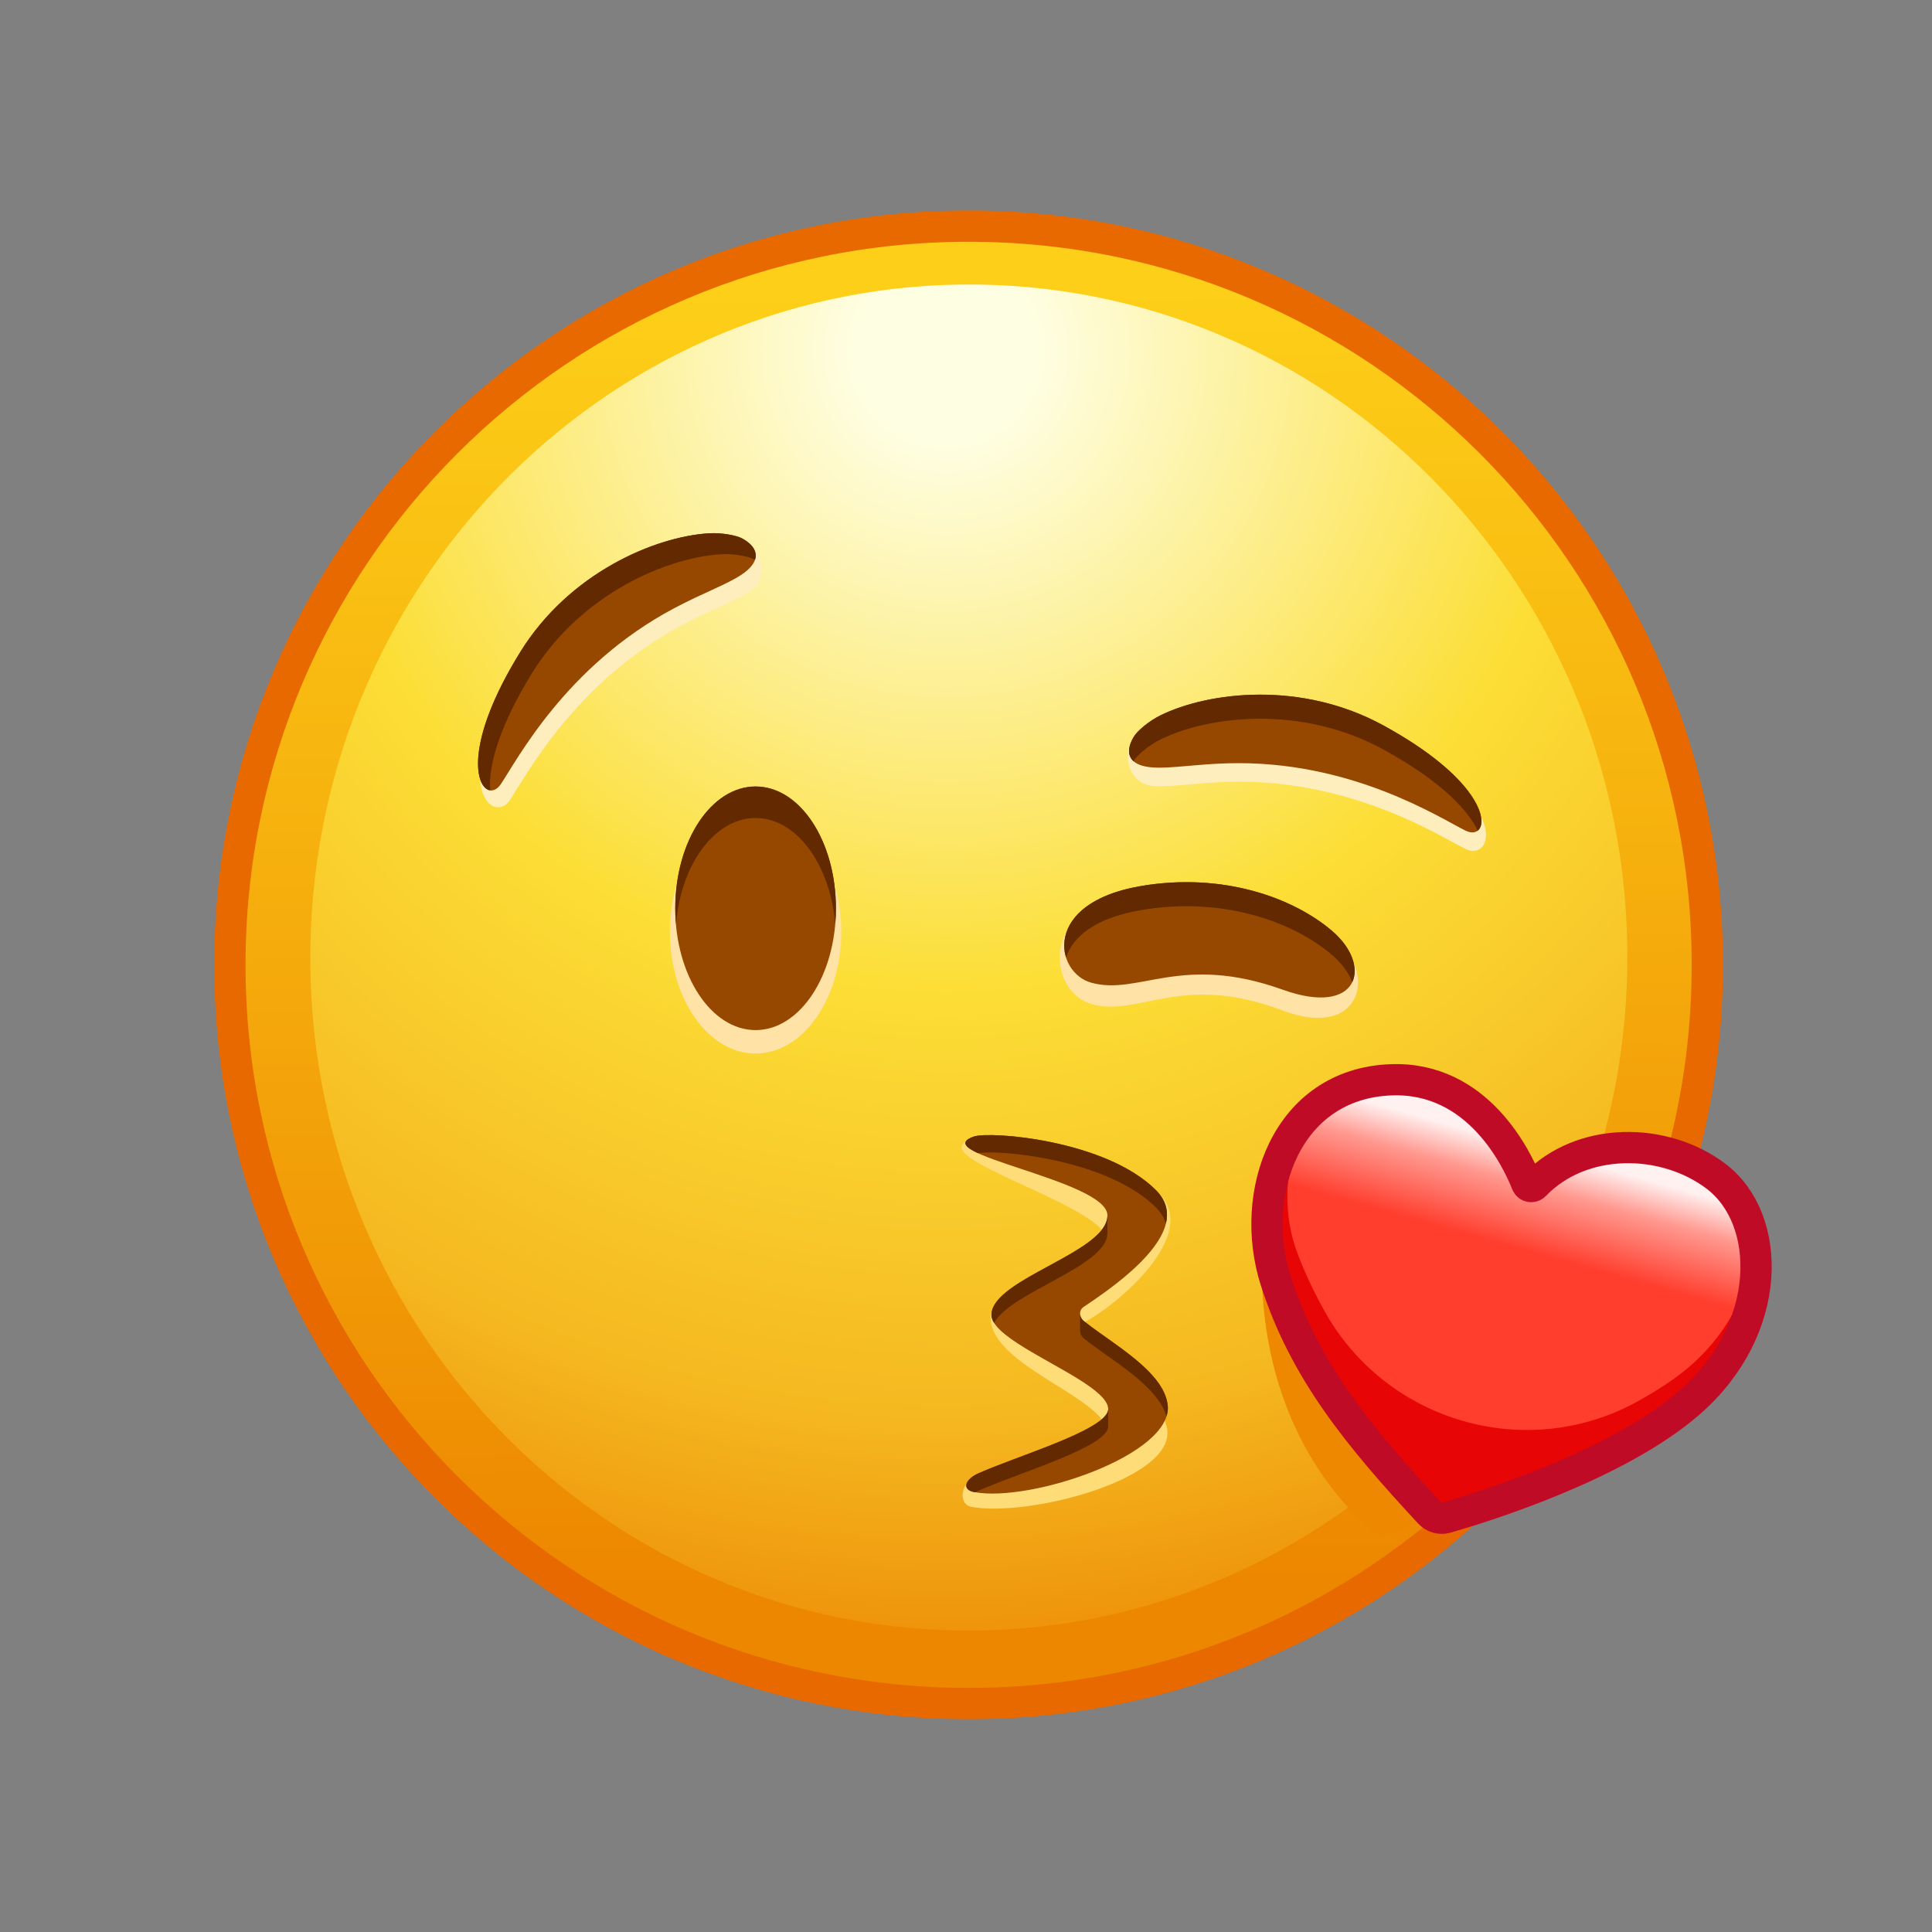 <svg xmlns="http://www.w3.org/2000/svg" xmlns:xlink="http://www.w3.org/1999/xlink" viewBox="0 0 512 512" width="512" height="512" style="width: 100%; height: 100%; transform: translate3d(0,0,0); content-visibility: visible;" preserveAspectRatio="xMidYMid meet"><rect x="0" y="0" width="512" height="512" fill="#808080" stroke="none"/><defs><clipPath id="__lottie_element_2"><rect width="512" height="512" x="0" y="0"></rect></clipPath><linearGradient id="__lottie_element_6" spreadMethod="pad" gradientUnits="userSpaceOnUse" x1="146.664" y1="79.009" x2="153.658" y2="53.991"><stop offset="0%" stop-color="rgb(255,62,46)"></stop><stop offset="63%" stop-color="rgb(255,152,143)"></stop><stop offset="100%" stop-color="rgb(255,241,240)"></stop></linearGradient><linearGradient id="__lottie_element_11" spreadMethod="pad" gradientUnits="userSpaceOnUse"><stop></stop><stop></stop><stop></stop></linearGradient><linearGradient id="__lottie_element_15" spreadMethod="pad" gradientUnits="userSpaceOnUse"><stop></stop><stop></stop><stop></stop></linearGradient><linearGradient id="__lottie_element_19" spreadMethod="pad" gradientUnits="userSpaceOnUse"><stop></stop><stop></stop><stop></stop></linearGradient><linearGradient id="__lottie_element_50" spreadMethod="pad" gradientUnits="userSpaceOnUse" x1="-1.04" y1="-177.5" x2="0.96" y2="189.514"><stop offset="0%" stop-color="rgb(253,207,24)"></stop><stop offset="47%" stop-color="rgb(245,171,12)"></stop><stop offset="93%" stop-color="rgb(237,135,0)"></stop></linearGradient><radialGradient id="__lottie_element_51" spreadMethod="pad" gradientUnits="userSpaceOnUse" cx="-6.04" cy="-160.123" r="342.672" fx="-6.04" fy="-160.123"><stop offset="7%" stop-color="rgb(254,254,226)"></stop><stop offset="28%" stop-color="rgb(253,238,140)"></stop><stop offset="49%" stop-color="rgb(252,222,54)"></stop><stop offset="82%" stop-color="rgb(245,184,32)"></stop><stop offset="100%" stop-color="rgb(238,145,10)"></stop></radialGradient></defs><g clip-path="url(#__lottie_element_2)"><g style="display: block;" transform="matrix(1.035,0,0,1.035,254,256)" opacity="1"><g opacity="1" transform="matrix(0.97,0,0,0.97,-206.574,-209.473)"><g opacity="1" transform="matrix(1,0,0,1,215.644,215.645)"><path fill="url(#__lottie_element_50)" fill-opacity="1" d=" M194.997,0 C194.997,107.694 107.693,194.997 0,194.997 C-107.694,194.997 -194.997,107.694 -194.997,0 C-194.997,-107.694 -107.694,-194.997 0,-194.997 C107.693,-194.997 194.997,-107.694 194.997,0z"></path></g><g opacity="1" transform="matrix(1,0,0,1,215.702,213.717)"><path fill="url(#__lottie_element_51)" fill-opacity="1" d=" M173.808,2.663 C172.304,100.772 93.269,179.112 -2.723,177.64 C-98.714,176.168 -175.312,95.445 -173.808,-2.664 C-172.304,-100.773 -93.269,-179.112 2.723,-177.641 C98.714,-176.169 175.312,-95.445 173.808,2.663z"></path></g><g opacity="1" transform="matrix(1,0,0,1,215.644,215.645)"><path stroke-linecap="butt" stroke-linejoin="miter" fill-opacity="0" stroke-miterlimit="10" stroke="rgb(231,105,0)" stroke-opacity="1" stroke-width="8.259" d=" M194.997,0 C194.997,107.694 107.693,194.997 0,194.997 C-107.694,194.997 -194.997,107.694 -194.997,0 C-194.997,-107.694 -107.694,-194.997 0,-194.997 C107.693,-194.997 194.997,-107.694 194.997,0z"></path></g></g></g><g style="display: none;"><g><path></path></g></g><g style="display: none;"><g><path></path></g></g><g style="display: none;"><g><path></path></g></g><g style="display: block;" transform="matrix(1,0,0,1,256,256)" opacity="1"><g opacity="1" transform="matrix(1,0,0,1,0,0)"><path fill="rgb(237,136,0)" fill-opacity="1" d=" M79.5,65.5 C79.5,65.5 69.5,117.5 109.5,151.5 C140,143.5 138,112 138,112 C138,112 79.5,65.5 79.5,65.5z"></path></g></g><g style="display: block;" transform="matrix(1.035,0,0,1.035,254.001,253.93)" opacity="1"><g opacity="1" transform="matrix(1,0,0,1,0,0)"><path fill="rgb(255,226,166)" fill-opacity="1" d=" M96.969,-4.703 C86.842,-13.979 66.435,-21.83 45.712,-17.956 C20.196,-13.186 22.997,8.456 33.921,11.7 C46.041,15.299 56.954,3.48 83.017,13.395 C102.486,20.802 107.394,4.846 96.969,-4.703z"></path></g><g opacity="1" transform="matrix(1,0,0,1,0,0)"><path fill="rgb(151,72,0)" fill-opacity="1" d=" M95.717,-6.944 C85.551,-15.658 67.432,-22.002 46.733,-18.477 C21.248,-14.137 24.714,3.657 33.952,6.26 C46.085,9.678 56.94,-1.316 83.04,8.07 C102.537,15.081 106.183,2.027 95.717,-6.944z"></path></g><g opacity="1" transform="matrix(1,0,0,1,0,0)"><path fill="rgb(99,41,0)" fill-opacity="1" d=" M100.822,6.16 C99.972,3.84 98.262,1.41 95.722,-0.77 C85.552,-9.49 67.432,-15.83 46.732,-12.31 C34.692,-10.26 29.112,-5.2 27.562,-0.16 C25.542,-6.53 29.572,-15.56 46.732,-18.48 C67.432,-22 85.552,-15.66 95.722,-6.94 C100.762,-2.62 102.532,2.65 100.822,6.16z"></path></g></g><g style="display: block;" transform="matrix(1.035,0,0,1.035,254,253.93)" opacity="1"><g opacity="1" transform="matrix(1,0,0,1,0,0)"><path fill="rgb(255,226,166)" fill-opacity="1" d=" M-30.001,-6.777 C-30.001,10.448 -39.825,24.413 -51.944,24.413 C-64.063,24.413 -73.887,10.448 -73.887,-6.777 C-73.887,-24.002 -64.063,-37.966 -51.944,-37.966 C-39.825,-37.966 -30.001,-24.002 -30.001,-6.777z"></path></g><g opacity="1" transform="matrix(1,0,0,1,0,0)"><path fill="rgb(151,72,0)" fill-opacity="1" d=" M-31.372,-12.777 C-31.372,4.448 -40.583,18.413 -51.944,18.413 C-63.305,18.413 -72.515,4.448 -72.515,-12.777 C-72.515,-30.002 -63.305,-43.966 -51.944,-43.966 C-40.583,-43.966 -31.372,-30.002 -31.372,-12.777z"></path></g><g opacity="1" transform="matrix(1,0,0,1,0,0)"><path fill="rgb(99,41,0)" fill-opacity="1" d=" M-31.372,-12.773 C-31.372,-11.403 -31.432,-10.053 -31.552,-8.733 C-32.842,-24.063 -41.482,-35.893 -51.942,-35.893 C-62.402,-35.893 -71.042,-24.063 -72.332,-8.733 C-72.452,-10.053 -72.512,-11.403 -72.512,-12.773 C-72.512,-30.003 -63.302,-43.963 -51.942,-43.963 C-40.582,-43.963 -31.372,-30.003 -31.372,-12.773z"></path></g></g><g style="display: block;" transform="matrix(1.035,0,0,1.035,254.001,253.93)" opacity="1"><g opacity="1" transform="matrix(1,0,0,1,0,0)"><g opacity="1" transform="matrix(1,0,0,1,0,0)"><path fill="rgb(254,221,120)" fill-opacity="1" d=" M2.913,46.527 C7.071,45.084 38.555,47.466 51.412,60.323 C61.858,70.769 41.057,88.699 31.628,93.547 C30.234,94.264 30.781,98.396 32,99.38 C38.928,104.973 52.352,112.118 53.457,120.787 C55.086,133.558 17.656,143.213 3.256,140.47 C-0.001,139.85 0.516,134.615 3.942,133.098 C14.416,128.461 38.228,127.037 38.228,121.844 C38.228,112.527 8.228,104.641 8.228,91.955 C8.228,82.723 38.457,81.616 38.028,72.187 C37.623,63.272 -9.687,50.898 2.913,46.527z"></path></g><g opacity="1" transform="matrix(1,0,0,1,0,0)"><path fill="rgb(151,72,0)" fill-opacity="1" d=" M3.998,136.697 C0.738,136.077 1.698,133.407 5.128,131.887 C15.598,127.247 38.528,120.577 38.338,115.387 C38.178,110.767 25.758,105.177 16.978,99.787 C12.068,96.787 8.298,93.837 8.438,91.157 C8.638,87.207 14.208,83.707 20.468,80.247 C28.808,75.637 38.388,71.117 38.138,65.727 C37.738,56.807 -8.662,50.037 3.938,45.667 C8.098,44.227 37.718,46.527 50.568,59.387 C57.078,65.887 51.268,73.897 44.108,80.247 C39.768,84.107 34.938,87.357 32.048,89.297 C30.748,90.167 30.898,91.937 32.118,92.917 C34.688,94.997 38.148,97.287 41.548,99.787 C47.308,104.027 52.878,108.877 53.568,114.327 C55.198,127.097 18.398,139.437 3.998,136.697z"></path></g><g opacity="1" transform="matrix(1,0,0,1,0,0)"><path fill="rgb(99,41,0)" fill-opacity="1" d=" M37.374,68.541 C37.279,68.708 37.177,68.874 37.065,69.04 C37.011,69.121 36.954,69.201 36.896,69.281 C36.784,69.435 36.665,69.589 36.54,69.742 C36.48,69.815 36.424,69.889 36.361,69.962 C30.023,77.336 8.84,83.377 8.438,91.157 C8.398,91.877 8.648,92.617 9.128,93.377 C13.618,85.257 38.528,78.837 38.138,70.187 C38.138,70.187 38.138,65.927 38.138,65.927 C38.138,66.821 37.861,67.689 37.374,68.541z"></path></g><g opacity="1" transform="matrix(1,0,0,1,0,0)"><path fill="rgb(99,41,0)" fill-opacity="1" d=" M53.098,67.977 C52.708,66.557 51.898,65.167 50.568,63.837 C38.488,51.757 11.578,48.997 4.948,49.907 C1.508,48.307 0.398,46.897 3.938,45.667 C8.098,44.227 37.718,46.527 50.568,59.387 C53.248,62.067 53.838,65.007 53.098,67.977z"></path></g><g opacity="1" transform="matrix(1,0,0,1,0,0)"><path fill="rgb(99,41,0)" fill-opacity="1" d=" M53.568,114.327 C52.498,105.877 39.708,98.877 32.658,93.337 C32.656,93.338 32.655,93.339 32.653,93.34 C32.473,93.199 32.289,93.058 32.118,92.917 C31.478,92.407 31.138,91.677 31.138,90.977 C31.138,90.977 31.138,95.617 31.138,95.617 C31.138,95.617 31.151,95.611 31.151,95.611 C31.203,96.258 31.534,96.908 32.118,97.377 C38.648,102.657 50.978,109.317 53.258,117.337 C53.588,116.337 53.698,115.337 53.568,114.327z"></path></g><g opacity="1" transform="matrix(1,0,0,1,0,0)"><path fill="rgb(99,41,0)" fill-opacity="1" d=" M37.288,117.496 C32.711,122.289 14.22,127.855 5.128,131.887 C1.698,133.407 0.738,136.077 3.998,136.697 C4.108,136.717 4.218,136.737 4.328,136.747 C4.578,136.607 4.848,136.467 5.128,136.347 C15.598,131.707 38.528,125.027 38.338,119.837 C38.338,119.837 38.338,115.447 38.338,115.447 C38.338,116.109 37.956,116.795 37.288,117.496z"></path></g></g><g opacity="0" transform="matrix(1,0,0,1,0,0)"><g opacity="0.6" transform="matrix(1,0,0,1,0,0)"><path fill="rgb(234,172,31)" fill-opacity="1" d=" M45.116,92.423 C35.573,102.255 20.429,102.669 14.914,102.669 C9.39,102.669 -7.182,101.732 -16.411,95.175 C-24.793,89.22 -24.947,76.609 -22.349,75.577 C-19.086,74.281 -8.321,79.476 14.919,79.734 C38.159,79.476 47.702,73.036 50.965,74.332 C53.563,75.364 53.784,83.493 45.116,92.423z"></path></g><g opacity="1" transform="matrix(1,0,0,1,0,0)"><path fill="rgb(254,221,120)" fill-opacity="1" d=" M42.526,100.568 C32.983,110.4 20.429,110.734 14.914,110.734 C9.39,110.734 -4.71,107.164 -13.939,100.607 C-22.321,94.652 -24.947,79.809 -22.349,78.777 C-19.086,77.481 -8.321,86.77 14.919,87.028 C38.159,86.77 47.702,76.237 50.965,77.533 C53.563,78.565 51.194,91.638 42.526,100.568z"></path></g><g opacity="1" transform="matrix(1,0,0,1,0,0)"><path fill="rgb(151,72,0)" fill-opacity="1" d=" M42.526,95.723 C32.983,105.555 20.429,105.936 14.914,105.936 C9.39,105.936 -4.71,103.932 -13.939,97.375 C-22.321,91.42 -24.947,79.889 -22.349,78.857 C-19.086,77.561 -8.321,82.756 14.919,83.014 C38.159,82.756 47.702,76.316 50.965,77.612 C53.563,78.644 51.194,86.793 42.526,95.723z"></path></g><g opacity="1" transform="matrix(1,0,0,1,0,0)"><path fill="rgb(99,41,0)" fill-opacity="1" d=" M51.263,77.785 C50.066,81.205 47.457,85.965 42.522,91.05 C32.983,100.878 20.43,100.514 14.915,100.514 C9.389,100.514 -4.709,100.818 -13.939,94.259 C-18.706,90.871 -21.446,82.45 -22.643,79.03 C-24.687,80.579 -21.977,91.672 -13.939,97.378 C-4.706,103.933 9.389,105.935 14.915,105.935 C20.43,105.935 32.983,105.554 42.522,95.726 C50.831,87.165 53.307,79.334 51.263,77.785z"></path></g></g></g><g style="display: block;" transform="matrix(1.035,0,0,1.035,253.999,253.93)" opacity="1"><g opacity="1" transform="matrix(1,0,0,1,0,0)"><g opacity="1" transform="matrix(1,0,0,1,0,0)"><path fill="rgb(255,238,189)" fill-opacity="1" d=" M44.469,-55.922 C45.399,-57.484 48.872,-59.783 51.728,-61.183 C64.105,-67.249 91.099,-66.363 112.108,-54.887 C142.026,-38.544 136.417,-24.732 129.922,-27.925 C123.427,-31.118 100.516,-46.07 69.056,-45.155 C60.626,-44.91 54.693,-43.807 50.014,-44.083 C43.833,-44.447 41.917,-51.634 44.469,-55.922z"></path></g><g opacity="1" transform="matrix(1,0,0,1,0,0)"><path fill="rgb(151,72,0)" fill-opacity="1" d=" M44.887,-56.695 C45.817,-58.257 48.872,-60.783 51.728,-62.183 C64.105,-68.249 87.756,-71.1 108.765,-59.624 C138.683,-43.281 136.313,-29.477 129.818,-32.67 C123.323,-35.863 100.412,-50.815 68.952,-49.9 C60.522,-49.655 54.588,-48.553 49.909,-48.829 C43.728,-49.193 42.335,-52.407 44.887,-56.695z"></path></g></g><g opacity="1" transform="matrix(1,0,0,1,0,0)"><path fill="rgb(99,41,0)" fill-opacity="1" d=" M44.841,-50.426 C44.851,-50.456 44.871,-50.496 44.891,-50.526 C45.821,-52.086 48.871,-54.616 51.731,-56.006 C64.101,-62.076 87.761,-64.926 108.761,-53.456 C123.731,-45.276 130.611,-37.726 132.941,-32.636 C136.001,-34.966 132.831,-46.476 108.761,-59.626 C87.761,-71.096 64.101,-68.246 51.731,-62.186 C48.871,-60.786 45.821,-58.256 44.891,-56.696 C43.321,-54.066 43.241,-51.836 44.841,-50.426z"></path></g></g><g style="display: block;" transform="matrix(1.035,0,0,1.035,254.001,253.93)" opacity="1"><g opacity="1" transform="matrix(1,0,0,1,0,0)"><g opacity="1" transform="matrix(1,0,0,1,0,0)"><path fill="rgb(255,238,189)" fill-opacity="1" d=" M-54.495,-106.94 C-56.076,-107.839 -60.231,-108.12 -63.406,-107.925 C-77.164,-107.08 -100.192,-92.967 -112.782,-72.606 C-130.711,-43.611 -119.008,-34.375 -114.94,-40.362 C-110.872,-46.349 -98.347,-70.67 -70.547,-85.426 C-63.098,-89.38 -57.395,-91.355 -53.464,-93.908 C-48.271,-97.28 -50.157,-104.474 -54.495,-106.94z"></path></g><g opacity="1" transform="matrix(1,0,0,1,0,0)"><path fill="rgb(151,72,0)" fill-opacity="1" d=" M-55.241,-107.405 C-56.822,-108.304 -60.725,-108.989 -63.9,-108.794 C-77.658,-107.949 -99.627,-98.737 -112.217,-78.376 C-130.146,-49.381 -121.263,-38.552 -117.195,-44.539 C-113.127,-50.526 -100.602,-74.847 -72.802,-89.603 C-65.353,-93.557 -59.65,-95.532 -55.719,-98.085 C-50.526,-101.457 -50.903,-104.939 -55.241,-107.405z"></path></g></g><g opacity="1" transform="matrix(1,0,0,1,0,0)"><path fill="rgb(99,41,0)" fill-opacity="1" d=" M-52.102,-101.979 C-52.126,-102 -52.163,-102.025 -52.195,-102.041 C-53.775,-102.937 -57.677,-103.629 -60.85,-103.424 C-74.604,-102.586 -96.58,-93.368 -109.165,-73.017 C-118.135,-58.507 -120.384,-48.542 -119.893,-42.966 C-123.705,-43.479 -126.639,-55.052 -112.215,-78.381 C-99.63,-98.732 -77.654,-107.949 -63.905,-108.796 C-60.727,-108.993 -56.825,-108.301 -55.245,-107.405 C-52.58,-105.895 -51.408,-103.996 -52.102,-101.979z"></path></g></g><g style="display: none;"><g><path></path></g><g><path fill="url(#__lottie_element_19)"></path></g><g><path stroke-linecap="butt" stroke-linejoin="miter" fill-opacity="0" stroke-miterlimit="10"></path></g></g><g style="display: none;"><g><path></path></g><g><path fill="url(#__lottie_element_15)"></path></g><g><path stroke-linecap="butt" stroke-linejoin="miter" fill-opacity="0" stroke-miterlimit="10"></path></g></g><g style="display: none;"><g><path></path></g><g><path fill="url(#__lottie_element_11)"></path></g><g><path stroke-linecap="butt" stroke-linejoin="miter" fill-opacity="0" stroke-miterlimit="10"></path></g></g><g style="display: block;" transform="matrix(1.035,0,0,1.035,248.862,248.646)" opacity="1"><g opacity="1" transform="matrix(1,0,0,1,0,0)"><path fill="rgb(232,5,5)" fill-opacity="1" d=" M152.508,63.204 C151.886,63.851 150.809,63.651 150.479,62.816 C147.914,56.336 137.889,35.394 115.713,36.241 C88.794,37.27 79.115,65.537 86.199,87.67 C93.539,110.603 107.295,127.415 125.621,147.162 C126.702,148.326 128.349,148.783 129.876,148.345 C139.392,145.617 173.688,135.005 192.17,118.87 C213.77,100.013 213.427,71.898 198.923,60.927 C185.715,50.936 164.586,50.649 152.508,63.204z"></path></g><g opacity="1" transform="matrix(1,0,0,1,0,0)"><path fill="url(#__lottie_element_6)" fill-opacity="1" d=" M208.468,76.847 C208.348,87.687 203.338,99.907 192.278,109.557 C188.725,112.66 184.092,115.682 178.962,118.531 C150.474,134.351 114.447,123.861 98.638,95.367 C95.804,90.259 93.32,85.028 91.488,79.877 C87.279,68.045 88.978,54.067 95.528,44.157 C95.538,44.157 95.538,44.147 95.538,44.137 C100.598,39.527 107.318,36.557 115.718,36.237 C137.888,35.397 147.918,56.337 150.478,62.817 C150.808,63.647 151.888,63.847 152.508,63.207 C164.588,50.647 185.718,50.937 198.928,60.927 C203.818,64.617 207.098,70.267 208.468,76.847z"></path></g><g opacity="1" transform="matrix(1,0,0,1,0,0)"><path stroke-linecap="butt" stroke-linejoin="miter" fill-opacity="0" stroke-miterlimit="10" stroke="rgb(191,11,37)" stroke-opacity="1" stroke-width="8" d=" M152.508,63.204 C151.886,63.851 150.809,63.651 150.479,62.816 C147.914,56.336 137.889,35.394 115.713,36.241 C88.794,37.27 79.115,65.537 86.199,87.67 C93.539,110.603 107.295,127.415 125.621,147.162 C126.702,148.326 128.349,148.783 129.876,148.345 C139.392,145.617 173.688,135.005 192.17,118.87 C213.77,100.013 213.427,71.898 198.923,60.927 C185.715,50.936 164.586,50.649 152.508,63.204z"></path></g></g></g></svg>
